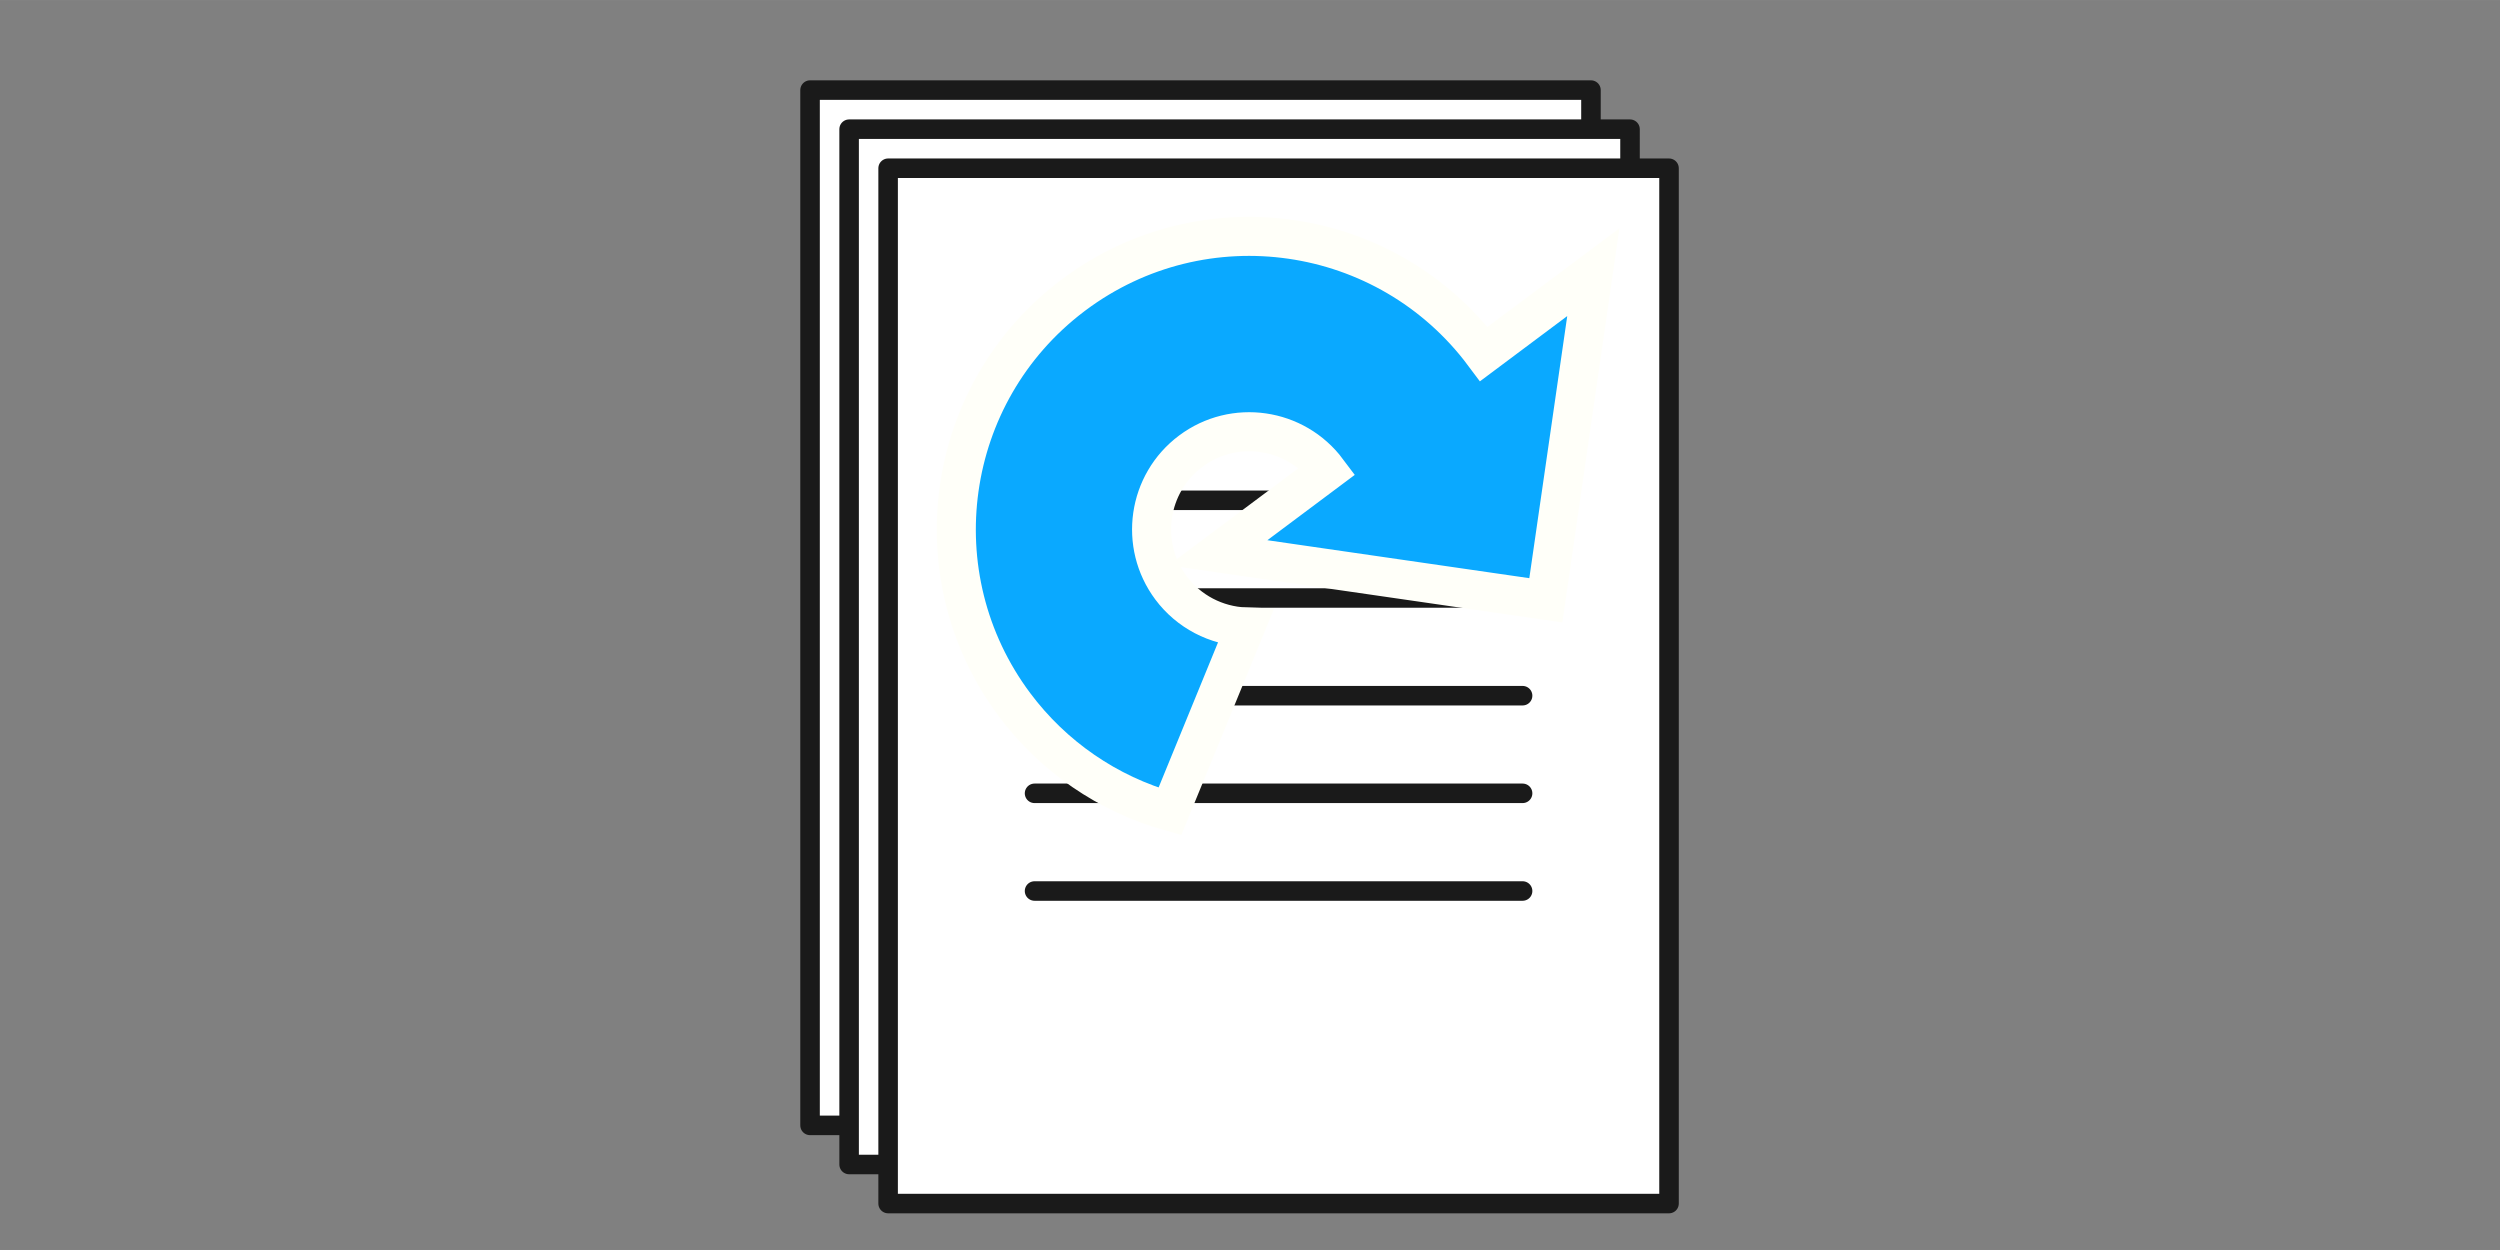 <?xml version="1.0" encoding="UTF-8" standalone="no"?>
<svg
   xmlns:dc="http://purl.org/dc/elements/1.1/"
   xmlns:cc="http://creativecommons.org/ns#"
   xmlns:rdf="http://www.w3.org/1999/02/22-rdf-syntax-ns#"
   xmlns:svg="http://www.w3.org/2000/svg"
   xmlns="http://www.w3.org/2000/svg"
   xmlns:sodipodi="http://sodipodi.sourceforge.net/DTD/sodipodi-0.dtd"
   xmlns:inkscape="http://www.inkscape.org/namespaces/inkscape"
   width="128"
   height="64"
   viewBox="0 0 33.867 16.933"
   version="1.1"
   id="svg8"
   inkscape:version="1.0.2 (e86c870879, 2021-01-15, custom)"
   sodipodi:docname="rotate.svg">
  <rect x="0" y="0" width="33.867" height="16.933" fill="#808080" stroke="none"/>
  <defs
     id="defs2" />
  <sodipodi:namedview
     id="base"
     pagecolor="#ffffff"
     bordercolor="#666666"
     borderopacity="1.0"
     inkscape:pageopacity="0.0"
     inkscape:pageshadow="2"
     inkscape:zoom="16"
     inkscape:cx="63.439494"
     inkscape:cy="38.401318"
     inkscape:document-units="px"
     inkscape:current-layer="g869"
     showgrid="true"
     units="px"
     inkscape:window-width="1920"
     inkscape:window-height="993"
     inkscape:window-x="0"
     inkscape:window-y="0"
     inkscape:window-maximized="1"
     inkscape:snap-bbox="true"
     inkscape:snap-bbox-midpoints="false"
     inkscape:bbox-nodes="true"
     inkscape:snap-nodes="true"
     inkscape:snap-others="false"
     inkscape:snap-global="true"
     inkscape:document-rotation="0"
     inkscape:object-paths="true"
     inkscape:object-nodes="true"
     inkscape:snap-grids="true"
     inkscape:snap-to-guides="false">
    <inkscape:grid
       type="xygrid"
       id="grid4504" />
  </sodipodi:namedview>
  <g
     inkscape:label="Livello 1"
     inkscape:groupmode="layer"
     id="layer1"
     transform="translate(0,-270.542)">
    <g
       id="g961"
       transform="translate(0.761,0.192)">
      <g
         id="g4512"
         transform="matrix(0.663,0,0,0.663,-4.01,90.711)"
         style="fill:#ffffff;fill-opacity:1;stroke-width:0.399;stroke-miterlimit:4;stroke-dasharray:none">
        <g
           id="g884"
           transform="translate(-2.393)">
          <g
             id="g869"
             transform="translate(0.798,-2.594)">
            <g
               id="g864"
               transform="translate(1.994)">
              <g
                 id="g858"
                 transform="translate(13.164,2.994)"
                 style="fill:#ffffff;fill-opacity:1;stroke-width:0.399;stroke-miterlimit:4;stroke-dasharray:none">
                <path
                   sodipodi:nodetypes="ccccc"
                   inkscape:connector-curvature="0"
                   id="path4506-3-6"
                   d="m 7.889,293.543 v -21.154 l 15.956,5e-5 c 0,0 -6.7e-5,14.171 -6.7e-5,21.154 z"
                   style="fill:#ffffff;fill-opacity:1;stroke:#1a1a1a;stroke-width:0.399;stroke-linecap:round;stroke-linejoin:round;stroke-miterlimit:4;stroke-dasharray:none;stroke-opacity:1" />
                <path
                   sodipodi:nodetypes="ccccc"
                   inkscape:connector-curvature="0"
                   id="path4506-3"
                   d="m 8.687,294.342 v -21.154 l 15.956,5e-5 c 0,0 -6.7e-5,14.171 -6.7e-5,21.154 z"
                   style="fill:#ffffff;fill-opacity:1;stroke:#1a1a1a;stroke-width:0.399;stroke-linecap:round;stroke-linejoin:round;stroke-miterlimit:4;stroke-dasharray:none;stroke-opacity:1" />
                <path
                   sodipodi:nodetypes="ccccc"
                   inkscape:connector-curvature="0"
                   id="path4506-36"
                   d="m 9.484,295.14 v -21.154 l 15.956,5e-5 c 0,0 -6.8e-5,14.171 -6.8e-5,21.154 z"
                   style="fill:#ffffff;fill-opacity:1;stroke:#1a1a1a;stroke-width:0.399;stroke-linecap:round;stroke-linejoin:round;stroke-miterlimit:4;stroke-dasharray:none;stroke-opacity:1" />
                <path
                   style="fill:none;stroke:#1a1a1a;stroke-width:0.399;stroke-linecap:round;stroke-linejoin:miter;stroke-miterlimit:4;stroke-dasharray:none;stroke-opacity:1"
                   d="M 12.476,286.758 H 22.448"
                   id="path842-7"
                   sodipodi:nodetypes="cc" />
                <path
                   style="fill:none;stroke:#1a1a1a;stroke-width:0.399;stroke-linecap:round;stroke-linejoin:miter;stroke-miterlimit:4;stroke-dasharray:none;stroke-opacity:1"
                   d="M 12.476,284.763 H 22.448"
                   id="path844-5"
                   sodipodi:nodetypes="cc" />
                <path
                   style="fill:none;stroke:#1a1a1a;stroke-width:0.399;stroke-linecap:round;stroke-linejoin:miter;stroke-miterlimit:4;stroke-dasharray:none;stroke-opacity:1"
                   d="M 12.476,282.767 H 22.448"
                   id="path848-3"
                   sodipodi:nodetypes="cc" />
                <path
                   style="fill:none;stroke:#1a1a1a;stroke-width:0.399;stroke-linecap:round;stroke-linejoin:miter;stroke-miterlimit:4;stroke-dasharray:none;stroke-opacity:1"
                   d="M 12.476,280.771 H 22.448"
                   id="path850-5"
                   sodipodi:nodetypes="cc" />
                <path
                   style="fill:none;stroke:#1a1a1a;stroke-width:0.399;stroke-linecap:round;stroke-linejoin:miter;stroke-miterlimit:4;stroke-dasharray:none;stroke-opacity:1"
                   d="M 12.476,288.754 H 22.448"
                   id="path842-6-6"
                   sodipodi:nodetypes="cc" />
              </g>
              <path
                 id="path853"
                 style="fill:#0aa9ff;fill-opacity:1;stroke:#fffff9;stroke-width:0.798;stroke-linecap:round;stroke-linejoin:miter;stroke-miterlimit:4;stroke-dasharray:none;stroke-opacity:1"
                 d="m 26.408,279.591 c -2.618,1.988 -3.144,5.718 -1.176,8.352 0.789,1.057 1.904,1.823 3.173,2.18 l 1.544,-3.77 c -0.601,-0.023 -1.16,-0.316 -1.521,-0.799 -0.659,-0.883 -0.478,-2.134 0.404,-2.793 0.882,-0.66 2.132,-0.479 2.792,0.404 l -2.237,1.672 6.7,0.971 0.97,-6.704 -2.237,1.672 c -1.978,-2.649 -5.727,-3.192 -8.375,-1.213 -0.012,0.009 -0.024,0.018 -0.036,0.027 z"
                 sodipodi:nodetypes="cccccsccccccc" />
            </g>
          </g>
        </g>
      </g>
    </g>
  </g>
</svg>
